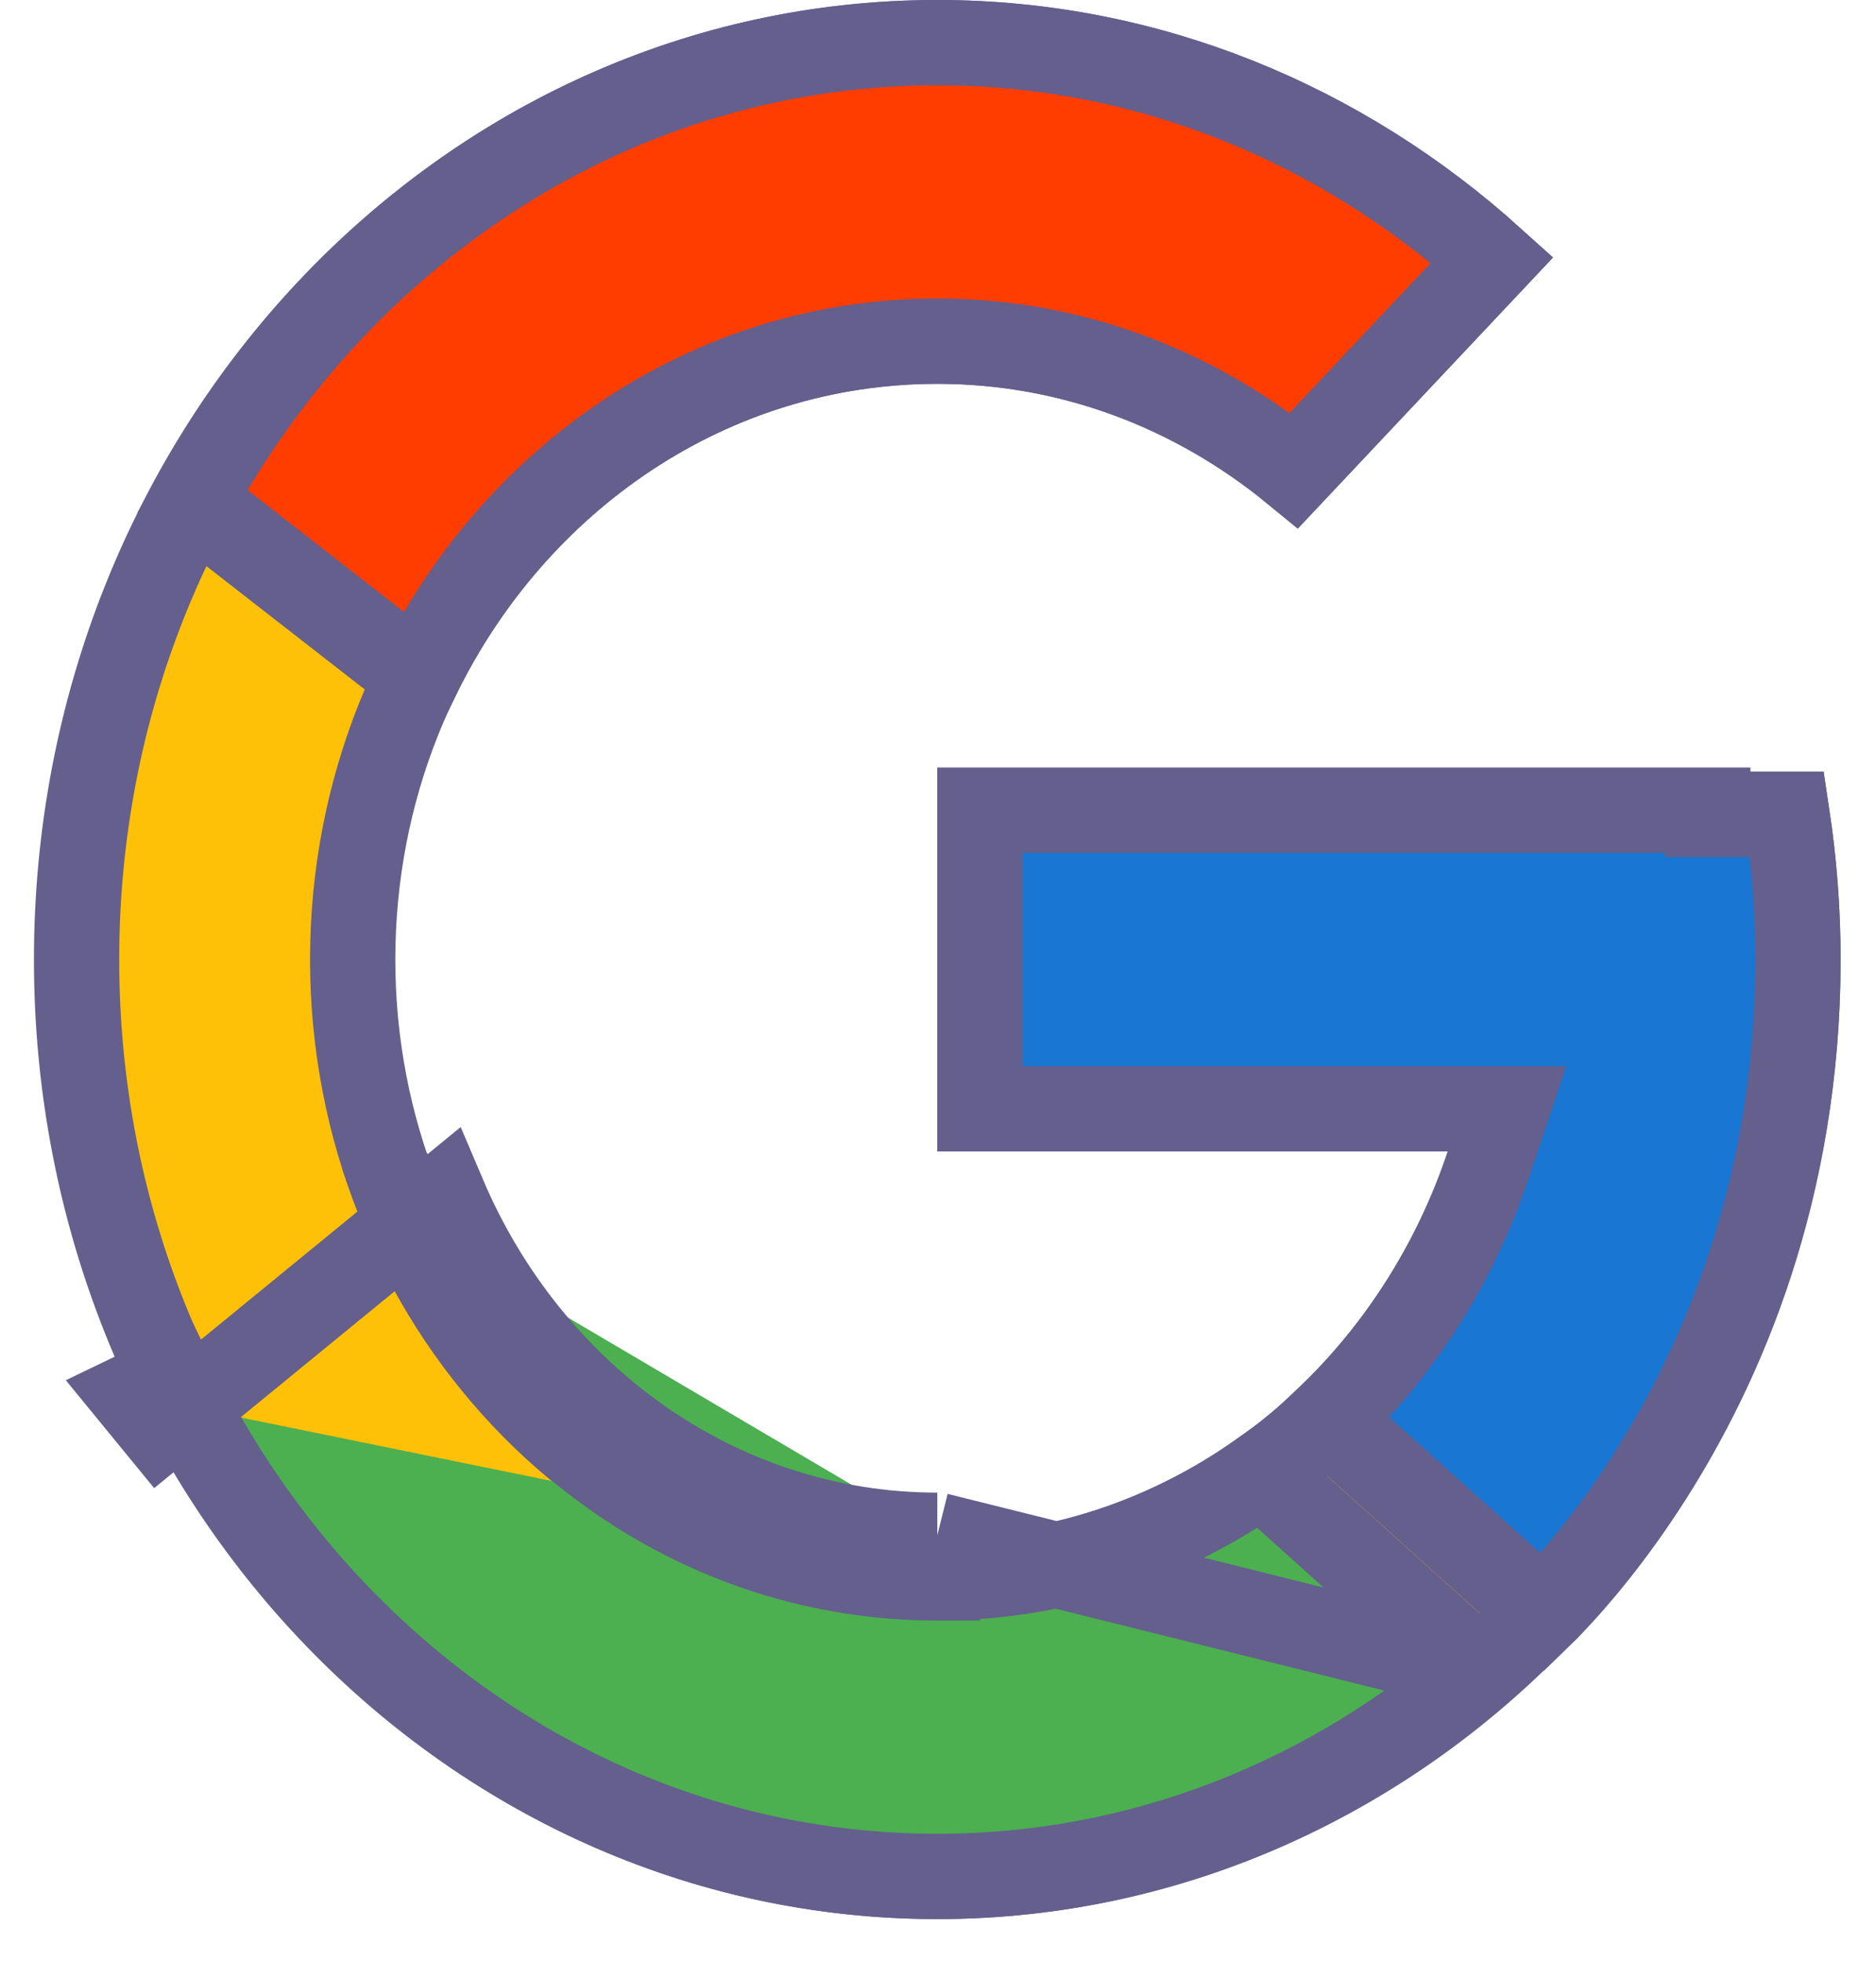 <svg width="22" height="23" viewBox="0 0 22 23" fill="none" xmlns="http://www.w3.org/2000/svg">
<path d="M15.175 5.515C14.021 4.57 12.573 4 10.992 4C7.177 4 4.136 7.275 4.136 11.25C4.136 15.225 7.177 18.5 10.992 18.5C13.996 18.5 16.519 16.459 17.453 13.658L17.672 13H16.978H11.492V9.5H20.025V9.547H20.525H20.956C21.04 10.102 21.085 10.671 21.085 11.25C21.085 17.215 16.538 22 10.992 22C5.445 22 0.898 17.215 0.898 11.25C0.898 5.285 5.445 0.5 10.992 0.5C13.47 0.5 15.737 1.459 17.498 3.048L15.175 5.515Z" fill="#FFC107" stroke="#645F8D"/>
<path d="M17.498 3.048L15.175 5.515C14.021 4.57 12.573 4 10.992 4C8.322 4 6.031 5.61 4.898 7.933L2.255 5.875C4.007 2.652 7.269 0.5 10.992 0.5C13.47 0.5 15.737 1.459 17.498 3.048Z" fill="#FF3D00" stroke="#645F8D"/>
<path d="M17.349 19.583L14.788 17.281C13.669 18.073 12.349 18.501 10.991 18.5M17.349 19.583L10.992 18M17.349 19.583C15.61 21.093 13.4 22 10.992 22C7.219 22 3.921 19.787 2.188 16.49M10.991 18.5L10.992 18M10.991 18.5C10.991 18.5 10.991 18.5 10.992 18.5V18M10.991 18.5C8.241 18.5 5.895 16.789 4.801 14.352M10.992 18C8.413 18 6.199 16.366 5.203 14.023L4.801 14.352M4.801 14.352C4.73 14.193 4.664 14.031 4.604 13.867L5.015 13.53M4.801 14.352L2.188 16.49M2.188 16.49C2.127 16.375 2.068 16.258 2.011 16.14L1.561 16.357L1.878 16.744L2.188 16.49Z" fill="#4CAF50" stroke="#645F8D"/>
<path d="M18.18 18.817C18.15 18.849 18.121 18.879 18.093 18.906L15.569 16.637C16.421 15.827 17.069 14.803 17.452 13.659L17.673 13H16.978H11.492V9.5H20.026V9.547H20.526H20.956C21.04 10.102 21.085 10.671 21.085 11.25C21.085 13.947 20.193 15.993 19.331 17.338C18.9 18.011 18.477 18.507 18.18 18.817Z" fill="#1976D2" stroke="#645F8D"/>
</svg>
